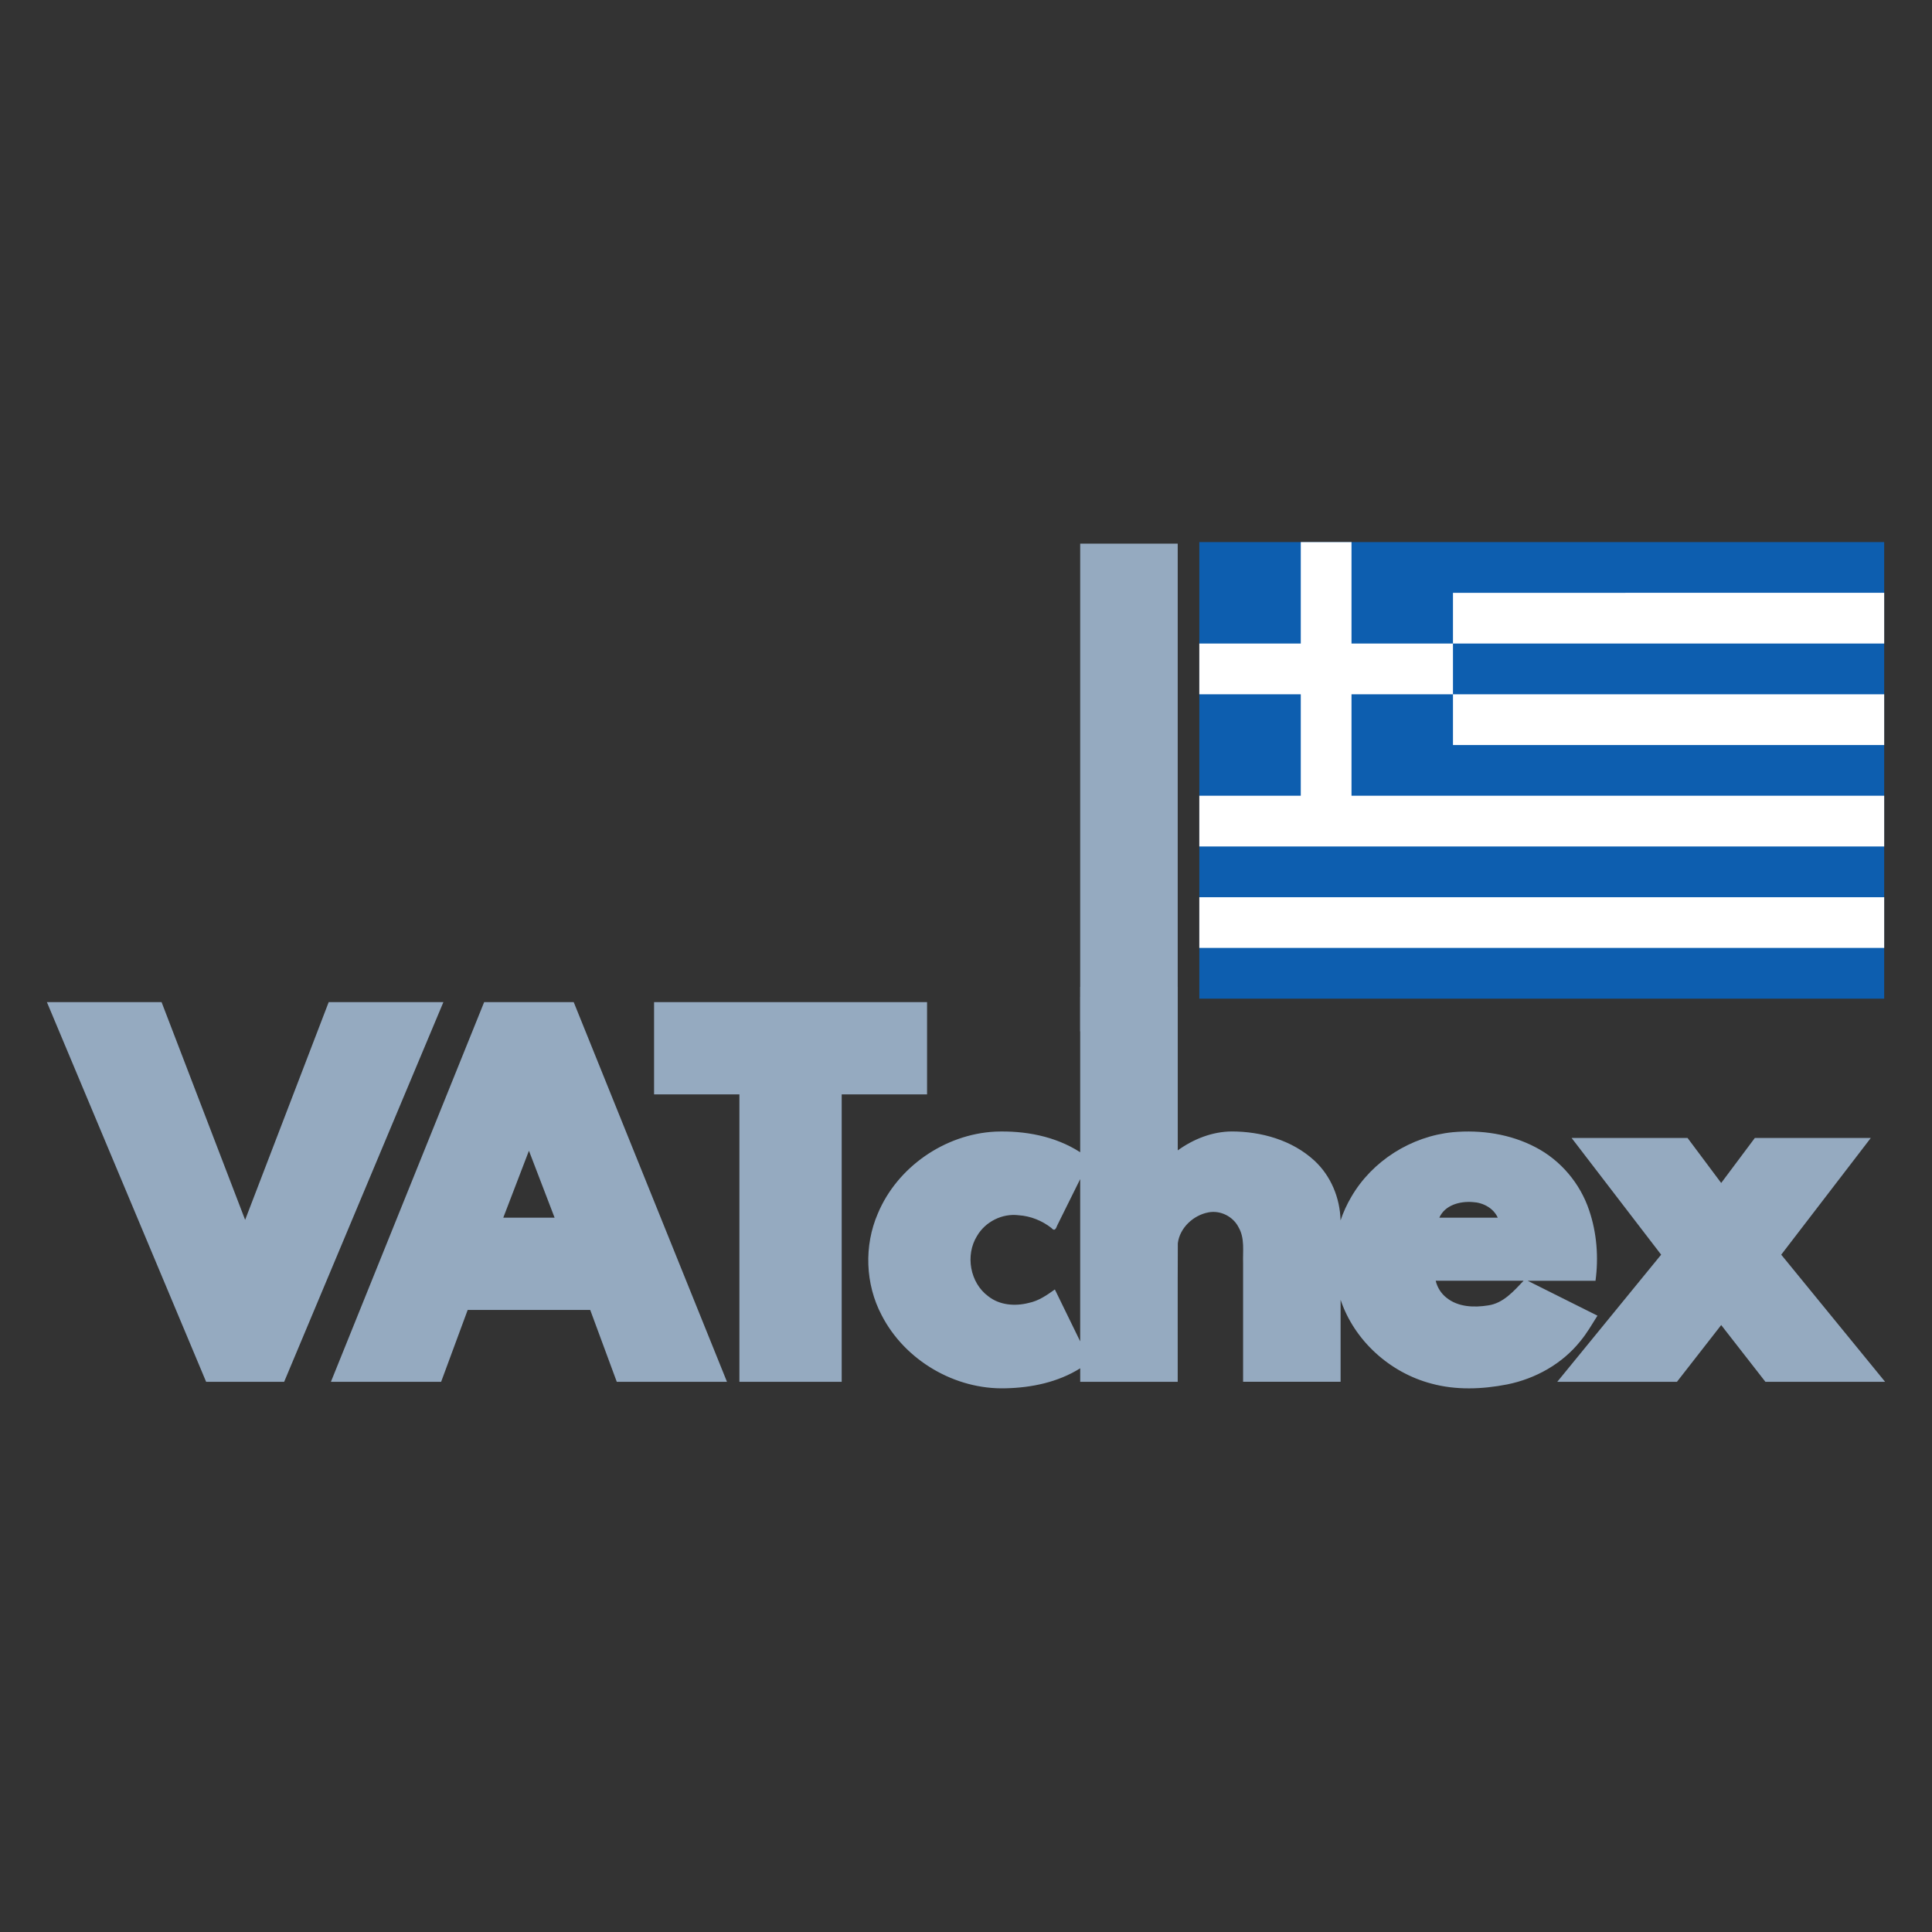<?xml version="1.0" encoding="UTF-8" standalone="no"?>
<!-- Created with Inkscape (http://www.inkscape.org/) -->

<svg
   width="103mm"
   height="103mm"
   viewBox="0 0 103 103"
   version="1.1"
   id="svg5"
   xml:space="preserve"
   inkscape:version="1.2.2 (b0a8486541, 2022-12-01)"
   sodipodi:docname="logo.svg"
   inkscape:export-filename="logo.png"
   inkscape:export-xdpi="73.980003"
   inkscape:export-ydpi="73.980003"
   xmlns:inkscape="http://www.inkscape.org/namespaces/inkscape"
   xmlns:sodipodi="http://sodipodi.sourceforge.net/DTD/sodipodi-0.dtd"
   xmlns="http://www.w3.org/2000/svg"
   xmlns:svg="http://www.w3.org/2000/svg"><rect x="0" y="0" width="103" height="103" fill="#333333" stroke="none"/><sodipodi:namedview
     id="namedview7"
     pagecolor="#ffffff"
     bordercolor="#666666"
     borderopacity="1.0"
     inkscape:showpageshadow="2"
     inkscape:pageopacity="0.0"
     inkscape:pagecheckerboard="false"
     inkscape:deskcolor="#d1d1d1"
     inkscape:document-units="mm"
     showgrid="false"
     inkscape:zoom="1.4142136"
     inkscape:cx="190.21172"
     inkscape:cy="327.74398"
     inkscape:window-width="1557"
     inkscape:window-height="1378"
     inkscape:window-x="993"
     inkscape:window-y="28"
     inkscape:window-maximized="0"
     inkscape:current-layer="layer1" /><defs
     id="defs2"><rect
       x="101.657"
       y="422.833"
       width="616.064"
       height="257.6"
       id="rect356" /></defs><g
     inkscape:label="Layer 1"
     inkscape:groupmode="layer"
     id="layer1"
     transform="translate(-55.74,-87.471)"><g
       id="g6110"
       transform="matrix(0.23,0,0,0.23,118.27,52.533)"><rect
         fill="#0d5eaf"
         width="158.75"
         height="105.833"
         id="rect5587"
         x="6.124"
         y="277.556"
         style="stroke-width:5.88" /><path
         fill="none"
         stroke-width="11.759"
         stroke="#ffffff"
         d="m 35.522,277.556 v 64.676 M 6.124,306.954 H 64.921 m 0,-11.759 H 164.874 M 64.921,318.713 H 164.874 M 6.124,342.232 H 164.874 M 6.124,365.75 H 164.874"
         id="path5589" /></g><g
       id="g6135"
       style="fill:#95aac0;fill-opacity:1"><path
         id="text354"
         style="font-style:normal;font-weight:normal;font-size:96px;line-height:1.25;font-family:sans-serif;letter-spacing:-3.52px;white-space:pre;shape-inside:url(#rect356);fill:#95aac0;fill-opacity:1;stroke:none;stroke-width:0.272"
         d="m 113.328,140.627 c 0,2.758 0,5.516 0,8.273 -1.332,-0.861 -2.961,-1.159 -4.527,-1.099 -2.681,0.133 -5.222,1.881 -6.26,4.364 -0.745,1.717 -0.673,3.762 0.2,5.419 1.234,2.412 3.917,3.984 6.622,3.9 1.378,-0.03 2.786,-0.326 3.966,-1.065 0,0.24 0,0.479 0,0.719 1.733,0 3.465,0 5.198,0 0.004,-2.462 -0.007,-4.925 0.006,-7.386 0.103,-0.826 0.831,-1.496 1.632,-1.646 0.64,-0.124 1.32,0.221 1.61,0.802 0.337,0.584 0.216,1.276 0.238,1.918 0,2.104 0,4.208 0,6.312 1.733,0 3.465,0 5.198,0 0,-1.457 0,-2.915 0,-4.372 0.729,2.178 2.628,3.887 4.839,4.468 1.315,0.359 2.71,0.304 4.038,0.045 1.511,-0.303 2.936,-1.097 3.904,-2.307 0.35,-0.421 0.622,-0.898 0.913,-1.359 -1.24,-0.62 -2.48,-1.24 -3.72,-1.86 1.205,0 2.411,0 3.616,0 0.169,-1.255 0.07,-2.556 -0.339,-3.758 -0.478,-1.428 -1.512,-2.661 -2.85,-3.357 -1.347,-0.711 -2.915,-0.943 -4.421,-0.806 -2.213,0.217 -4.297,1.525 -5.413,3.454 -0.233,0.395 -0.424,0.815 -0.57,1.25 -0.026,-1.195 -0.515,-2.384 -1.402,-3.196 -1.182,-1.086 -2.825,-1.548 -4.405,-1.548 -1.036,0.008 -2.039,0.407 -2.872,1.009 0,-2.906 0,-5.812 0,-8.718 -1.733,0 -3.465,0 -5.198,0 0,0.181 0,0.363 0,0.544 z m -54.772,1.023 c 2.724,6.496 5.449,12.992 8.173,19.488 1.387,0 2.773,0 4.16,0 2.83,-6.748 5.659,-13.495 8.49,-20.242 -2.038,0 -4.076,0 -6.115,0 -1.485,3.87 -2.97,7.74 -4.455,11.609 -1.485,-3.87 -2.97,-7.739 -4.455,-11.609 -2.038,0 -4.076,0 -6.114,0 0.106,0.252 0.211,0.503 0.317,0.755 z m 22.859,-0.414 c -2.678,6.634 -5.355,13.268 -8.033,19.902 1.959,0 3.917,0 5.876,0 0.472,-1.277 0.944,-2.554 1.416,-3.831 2.177,0 4.355,0 6.532,0 0.472,1.277 0.944,2.554 1.416,3.831 1.958,0 3.917,0 5.875,0 -2.724,-6.747 -5.447,-13.495 -8.171,-20.242 -1.591,0 -3.183,0 -4.774,0 -0.046,0.114 -0.092,0.227 -0.138,0.341 z m 9.195,0.204 c 0,1.458 0,2.917 0,4.375 1.517,0 3.034,0 4.55,0 0,5.108 0,10.215 0,15.323 1.818,0 3.635,0 5.453,0 0,-5.108 0,-10.215 0,-15.323 1.517,0 3.034,0 4.551,0 0,-1.64 0,-3.279 0,-4.919 -4.851,0 -9.703,0 -14.554,0 0,0.181 0,0.363 0,0.544 z m 49.588,7.575 c 1.367,1.782 2.735,3.564 4.102,5.346 -1.846,2.259 -3.692,4.518 -5.538,6.777 2.127,0 4.254,0 6.381,0 0.786,-1.008 1.572,-2.017 2.358,-3.025 0.786,1.008 1.572,2.017 2.358,3.025 2.127,0 4.254,0 6.381,0 -1.846,-2.259 -3.692,-4.518 -5.538,-6.777 1.592,-2.074 3.182,-4.148 4.775,-6.222 -2.061,0 -4.121,0 -6.182,0 -0.598,0.8 -1.196,1.599 -1.794,2.399 -0.598,-0.8 -1.196,-1.599 -1.793,-2.399 -2.061,0 -4.121,0 -6.182,0 0.224,0.292 0.448,0.583 0.672,0.875 z m -54.891,3.373 c -0.912,0 -1.824,0 -2.736,0 0.456,-1.189 0.912,-2.379 1.368,-3.568 0.456,1.189 0.912,2.379 1.368,3.568 z m 28.02,6.593 c -0.45,-0.922 -0.9,-1.844 -1.35,-2.766 -0.426,0.304 -0.866,0.611 -1.389,0.717 -0.725,0.189 -1.555,0.126 -2.159,-0.352 -0.978,-0.716 -1.238,-2.194 -0.601,-3.217 0.443,-0.762 1.347,-1.215 2.223,-1.104 0.635,0.043 1.244,0.288 1.744,0.68 0.17,0.202 0.242,0.034 0.312,-0.146 0.406,-0.82 0.813,-1.64 1.22,-2.46 0,2.883 0,5.766 0,8.648 z m 20.923,-7.425 c 0.549,0.025 1.107,0.316 1.34,0.832 -1.039,0 -2.077,0 -3.116,0 0.3,-0.675 1.098,-0.885 1.775,-0.832 z m 2.717,4.195 c -0.528,0.555 -1.084,1.2 -1.887,1.314 -0.755,0.122 -1.605,0.092 -2.226,-0.41 -0.287,-0.225 -0.49,-0.55 -0.573,-0.905 1.562,0 3.124,0 4.686,0 z" /><path
         id="rect1384"
         style="fill-rule:evenodd;stroke-width:2.219;stroke-linejoin:round;paint-order:markers fill stroke;fill:#95aac0;fill-opacity:1"
         d="m 113.328,116.454 h 5.199 v 26.003 h -5.199 z" /></g></g></svg>
